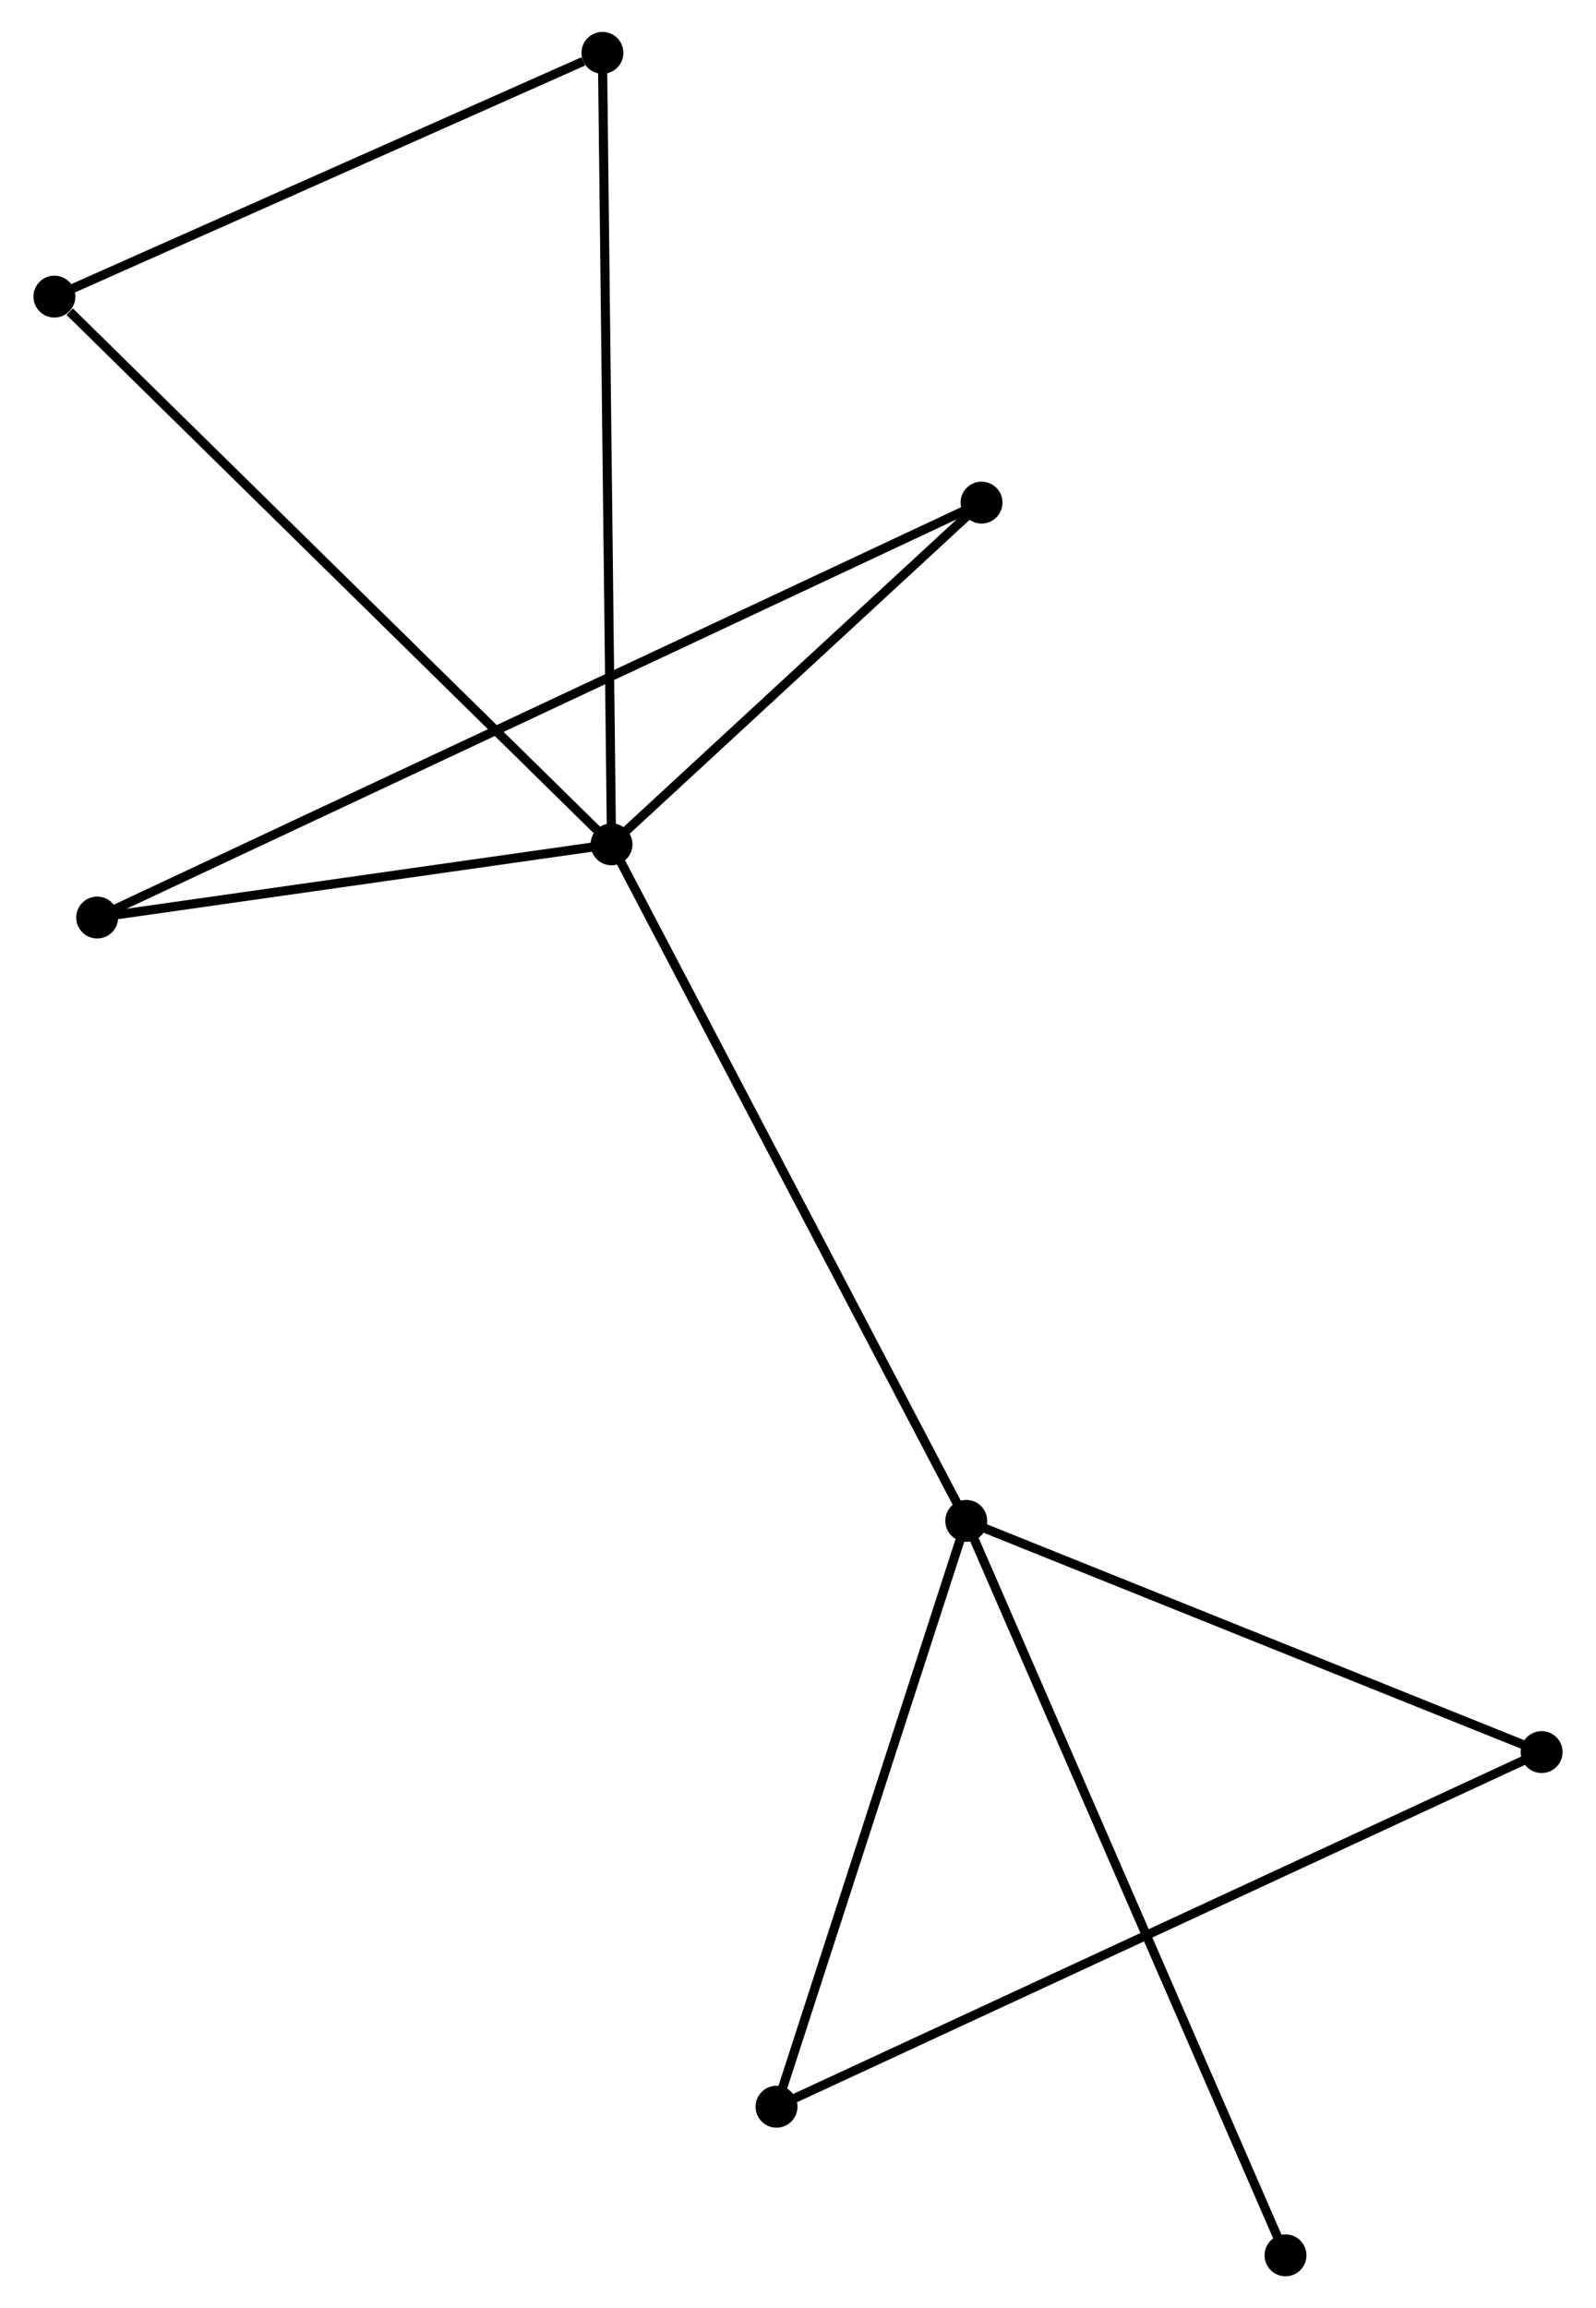 <?xml version="1.0" encoding="UTF-8" standalone="no"?>
<!DOCTYPE svg PUBLIC "-//W3C//DTD SVG 1.1//EN"
 "http://www.w3.org/Graphics/SVG/1.1/DTD/svg11.dtd">
<!-- Generated by graphviz version 2.36.0 (20140111.2315)
 -->
<!-- Title: %3 Pages: 1 -->
<svg width="175pt" height="253pt"
 viewBox="0.00 0.00 174.89 253.34" xmlns="http://www.w3.org/2000/svg" xmlns:xlink="http://www.w3.org/1999/xlink">
<g id="graph0" class="graph" transform="scale(1 1) rotate(0) translate(4 249.341)">
<title>%3</title>
<!-- 0 -->
<g id="node1" class="node"><title>0</title>
<ellipse fill="black" stroke="black" cx="62.971" cy="-156.669" rx="1.8" ry="1.8"/>
</g>
<!-- 1 -->
<g id="node2" class="node"><title>1</title>
<ellipse fill="black" stroke="black" cx="101.918" cy="-82.414" rx="1.8" ry="1.8"/>
</g>
<!-- 0&#45;&#45;1 -->
<g id="edge1" class="edge"><title>0&#45;&#45;1</title>
<path fill="none" stroke="black" d="M63.934,-154.833C69.322,-144.56 95.689,-94.29 100.989,-84.185"/>
</g>
<!-- 2 -->
<g id="node3" class="node"><title>2</title>
<ellipse fill="black" stroke="black" cx="6.497" cy="-148.635" rx="1.8" ry="1.8"/>
</g>
<!-- 0&#45;&#45;2 -->
<g id="edge2" class="edge"><title>0&#45;&#45;2</title>
<path fill="none" stroke="black" d="M61.092,-156.401C52.518,-155.182 17.149,-150.151 8.441,-148.912"/>
</g>
<!-- 3 -->
<g id="node4" class="node"><title>3</title>
<ellipse fill="black" stroke="black" cx="1.8" cy="-216.786" rx="1.8" ry="1.8"/>
</g>
<!-- 0&#45;&#45;3 -->
<g id="edge3" class="edge"><title>0&#45;&#45;3</title>
<path fill="none" stroke="black" d="M61.459,-158.155C53.069,-166.4 12.301,-206.466 3.484,-215.131"/>
</g>
<!-- 5 -->
<g id="node5" class="node"><title>5</title>
<ellipse fill="black" stroke="black" cx="103.596" cy="-194.175" rx="1.8" ry="1.8"/>
</g>
<!-- 0&#45;&#45;5 -->
<g id="edge4" class="edge"><title>0&#45;&#45;5</title>
<path fill="none" stroke="black" d="M64.322,-157.917C70.49,-163.611 95.933,-187.101 102.198,-192.884"/>
</g>
<!-- 6 -->
<g id="node6" class="node"><title>6</title>
<ellipse fill="black" stroke="black" cx="61.974" cy="-243.541" rx="1.8" ry="1.8"/>
</g>
<!-- 0&#45;&#45;6 -->
<g id="edge5" class="edge"><title>0&#45;&#45;6</title>
<path fill="none" stroke="black" d="M62.95,-158.483C62.82,-169.789 62.124,-230.46 61.995,-241.737"/>
</g>
<!-- 4 -->
<g id="node7" class="node"><title>4</title>
<ellipse fill="black" stroke="black" cx="81.085" cy="-18.112" rx="1.8" ry="1.8"/>
</g>
<!-- 1&#45;&#45;4 -->
<g id="edge6" class="edge"><title>1&#45;&#45;4</title>
<path fill="none" stroke="black" d="M101.317,-80.559C98.275,-71.169 84.603,-28.971 81.648,-19.852"/>
</g>
<!-- 7 -->
<g id="node8" class="node"><title>7</title>
<ellipse fill="black" stroke="black" cx="165.094" cy="-57.037" rx="1.8" ry="1.8"/>
</g>
<!-- 1&#45;&#45;7 -->
<g id="edge7" class="edge"><title>1&#45;&#45;7</title>
<path fill="none" stroke="black" d="M103.741,-81.682C112.966,-77.976 154.425,-61.322 163.383,-57.724"/>
</g>
<!-- 8 -->
<g id="node9" class="node"><title>8</title>
<ellipse fill="black" stroke="black" cx="136.972" cy="-1.8" rx="1.8" ry="1.8"/>
</g>
<!-- 1&#45;&#45;8 -->
<g id="edge8" class="edge"><title>1&#45;&#45;8</title>
<path fill="none" stroke="black" d="M102.65,-80.73C107.212,-70.239 131.693,-13.939 136.244,-3.474"/>
</g>
<!-- 2&#45;&#45;5 -->
<g id="edge9" class="edge"><title>2&#45;&#45;5</title>
<path fill="none" stroke="black" d="M8.183,-149.426C19.968,-154.953 89.927,-187.764 101.865,-193.363"/>
</g>
<!-- 3&#45;&#45;6 -->
<g id="edge10" class="edge"><title>3&#45;&#45;6</title>
<path fill="none" stroke="black" d="M3.536,-217.558C12.169,-221.397 50.436,-238.411 59.868,-242.605"/>
</g>
<!-- 4&#45;&#45;7 -->
<g id="edge11" class="edge"><title>4&#45;&#45;7</title>
<path fill="none" stroke="black" d="M82.839,-18.925C93.772,-23.991 152.444,-51.175 163.349,-56.228"/>
</g>
</g>
</svg>
